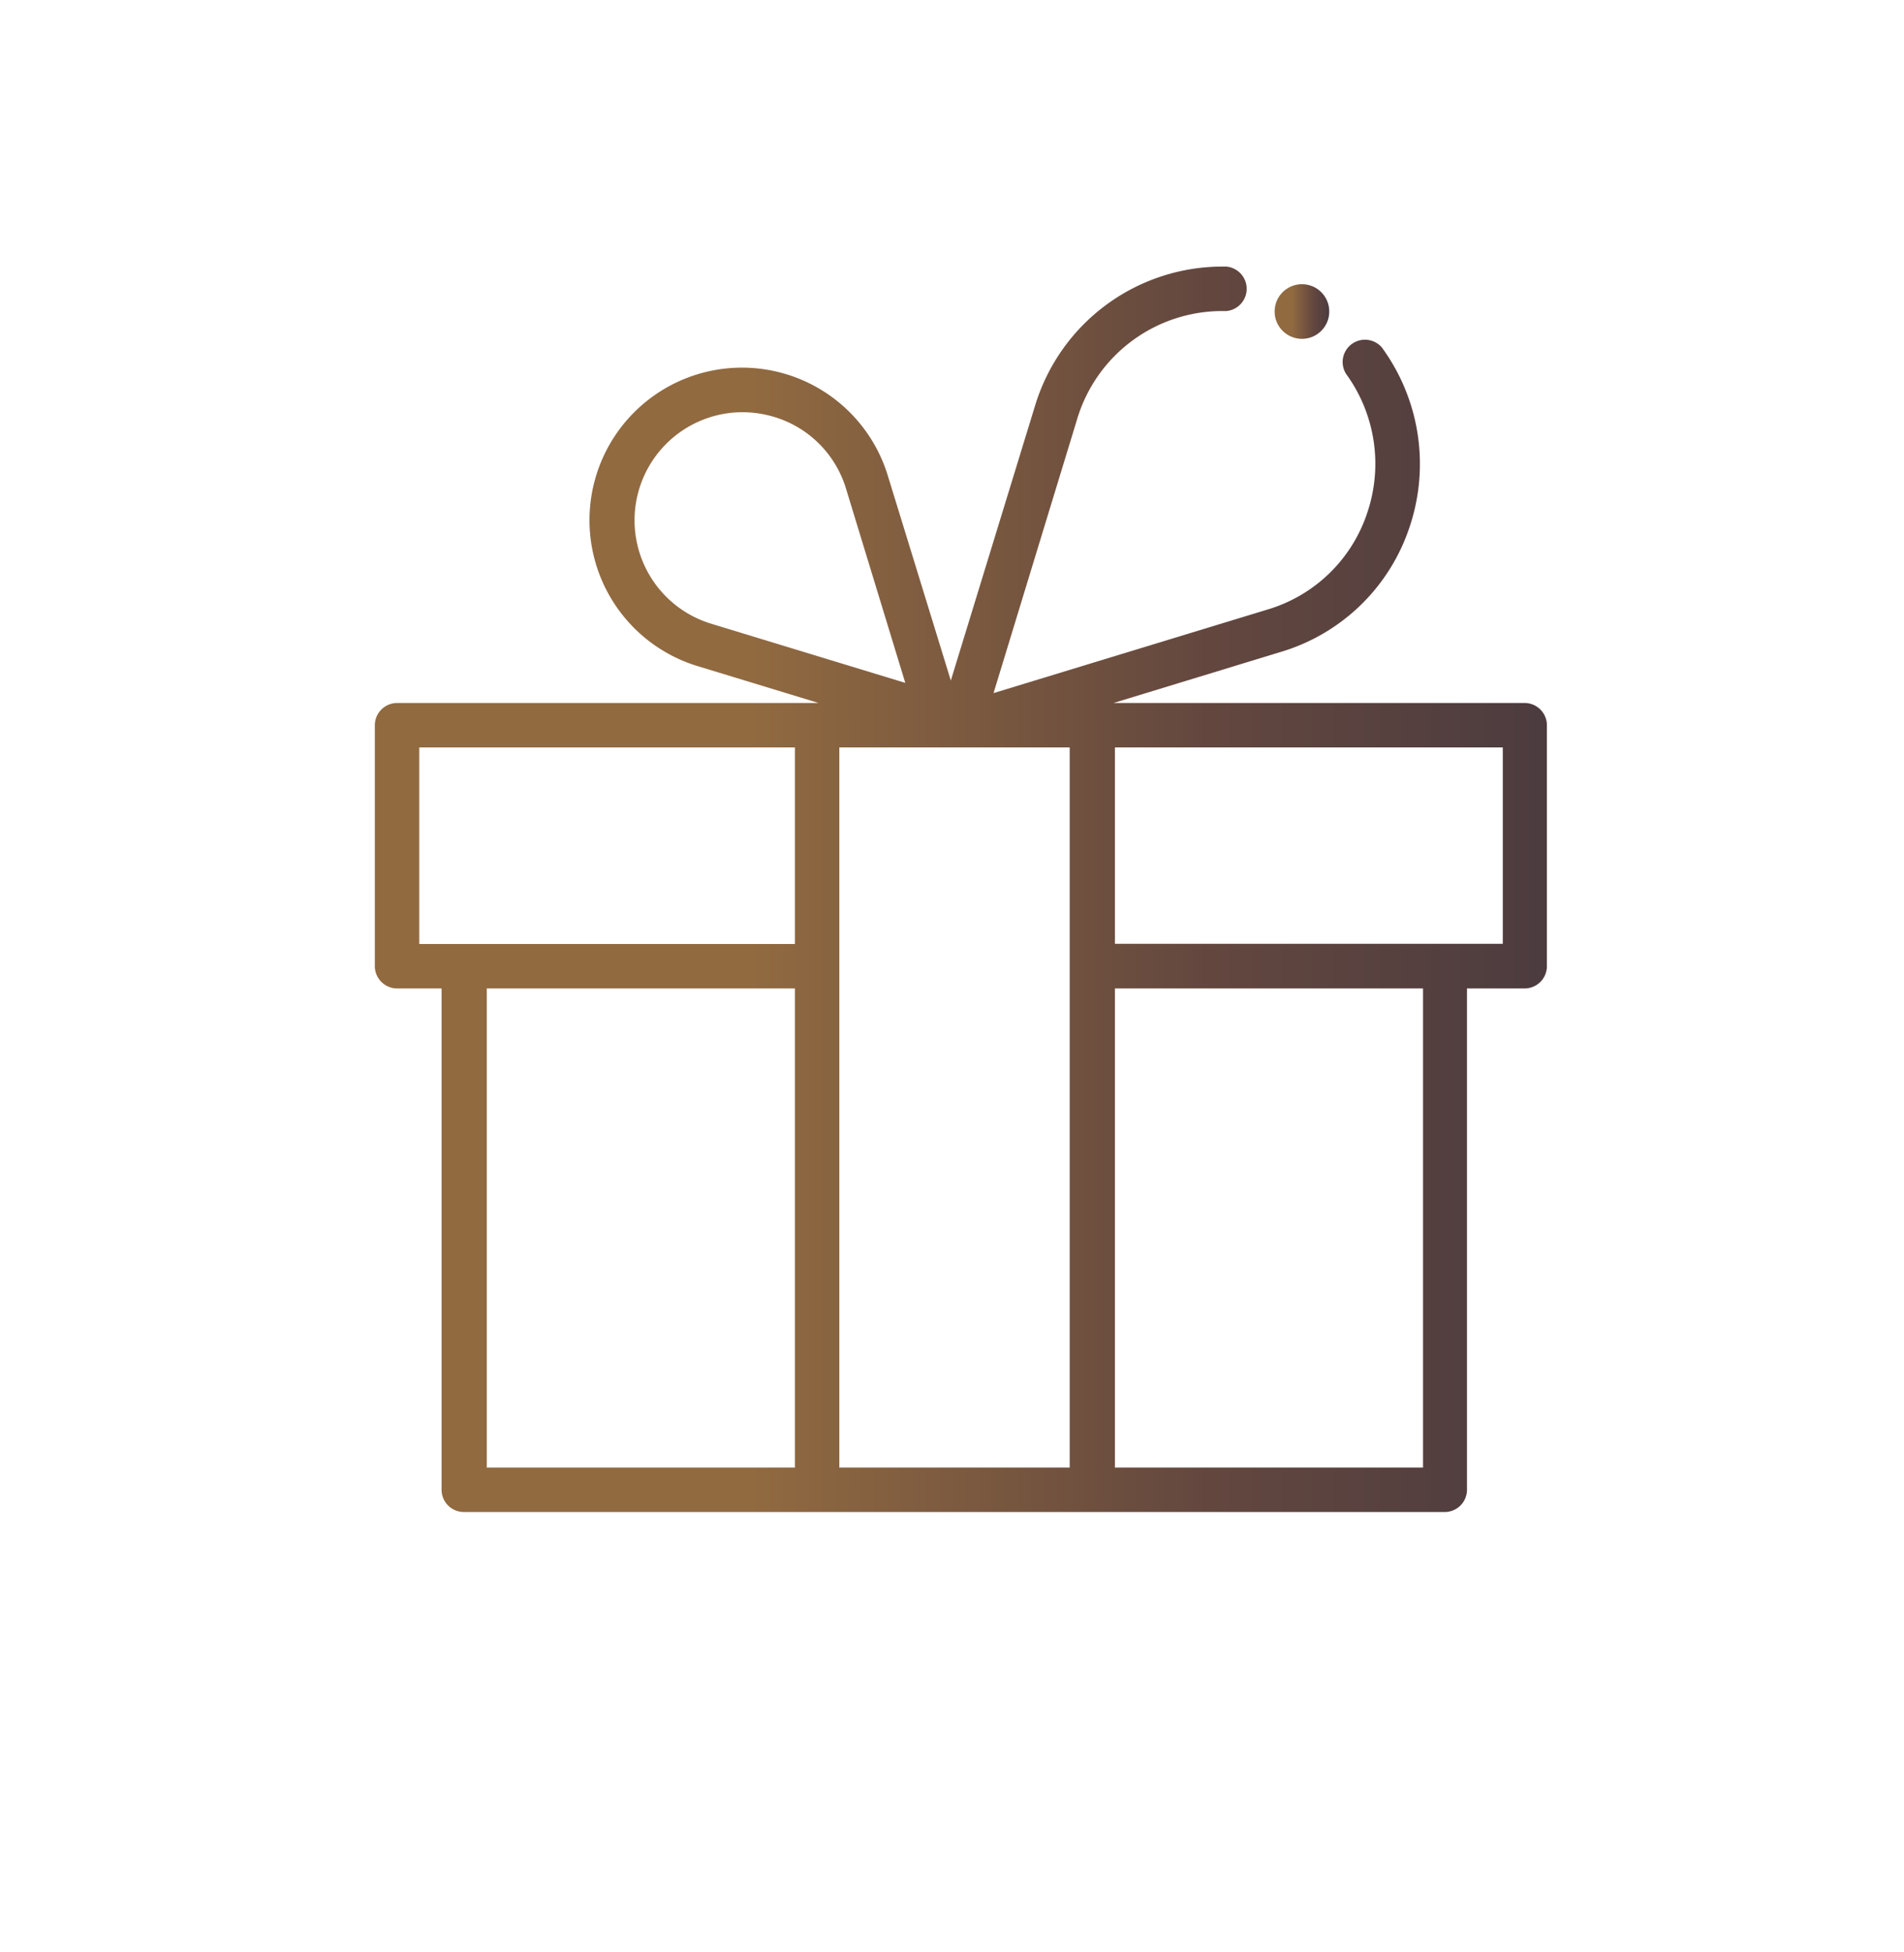 <svg id="Слой_1" data-name="Слой 1" xmlns="http://www.w3.org/2000/svg" xmlns:xlink="http://www.w3.org/1999/xlink" viewBox="0 0 121.25 124.25"><defs><style>.cls-1{fill:url(#Безымянный_градиент_14);}.cls-2{fill:url(#Безымянный_градиент_14-2);}</style><linearGradient id="Безымянный_градиент_14" x1="23.87" y1="56.61" x2="98.54" y2="56.61" gradientUnits="userSpaceOnUse"><stop offset="0" stop-color="#916a40"/><stop offset="0.32" stop-color="#916a40"/><stop offset="0.71" stop-color="#63473f"/><stop offset="0.99" stop-color="#4d3c3f"/></linearGradient><linearGradient id="Безымянный_градиент_14-2" x1="81.17" y1="19.83" x2="84.65" y2="19.83" xlink:href="#Безымянный_градиент_14"/></defs><title>намек</title><path class="cls-1" d="M97.12,44.75H70.91L81.56,41.5a12.35,12.35,0,0,0,8.22-8A12.56,12.56,0,0,0,88,22.12a1.42,1.42,0,0,0-2.28,1.68,9.72,9.72,0,0,1,1.36,8.81,9.55,9.55,0,0,1-6.36,6.19L63.27,44.12,68.6,26.66a9.65,9.65,0,0,1,9.33-6.86h.16a1.42,1.42,0,0,0,0-2.83h-.18a12.47,12.47,0,0,0-12,8.87L60.55,43.32l-4-13A9.71,9.71,0,1,0,44.45,42.41l7.68,2.34H25.29a1.42,1.42,0,0,0-1.42,1.42V61.5a1.42,1.42,0,0,0,1.42,1.42h2.83V94.83a1.42,1.42,0,0,0,1.42,1.42H92a1.42,1.42,0,0,0,1.42-1.42V62.92h3.67a1.42,1.42,0,0,0,1.42-1.42V46.17A1.42,1.42,0,0,0,97.12,44.75ZM50.62,93.42H31V62.92H50.62Zm0-33.33H26.7V47.58H50.62ZM45.28,39.7a6.88,6.88,0,0,1,2-13.46,7,7,0,0,1,1.69.21,6.83,6.83,0,0,1,4.91,4.67l3.77,12.35ZM68.12,93.42H53.45V47.58H68.12Zm22.5,0H71V62.92H90.62ZM95.7,60.08H71V47.58H95.7Z"/><circle class="cls-2" cx="82.91" cy="19.83" r="1.74"/></svg>